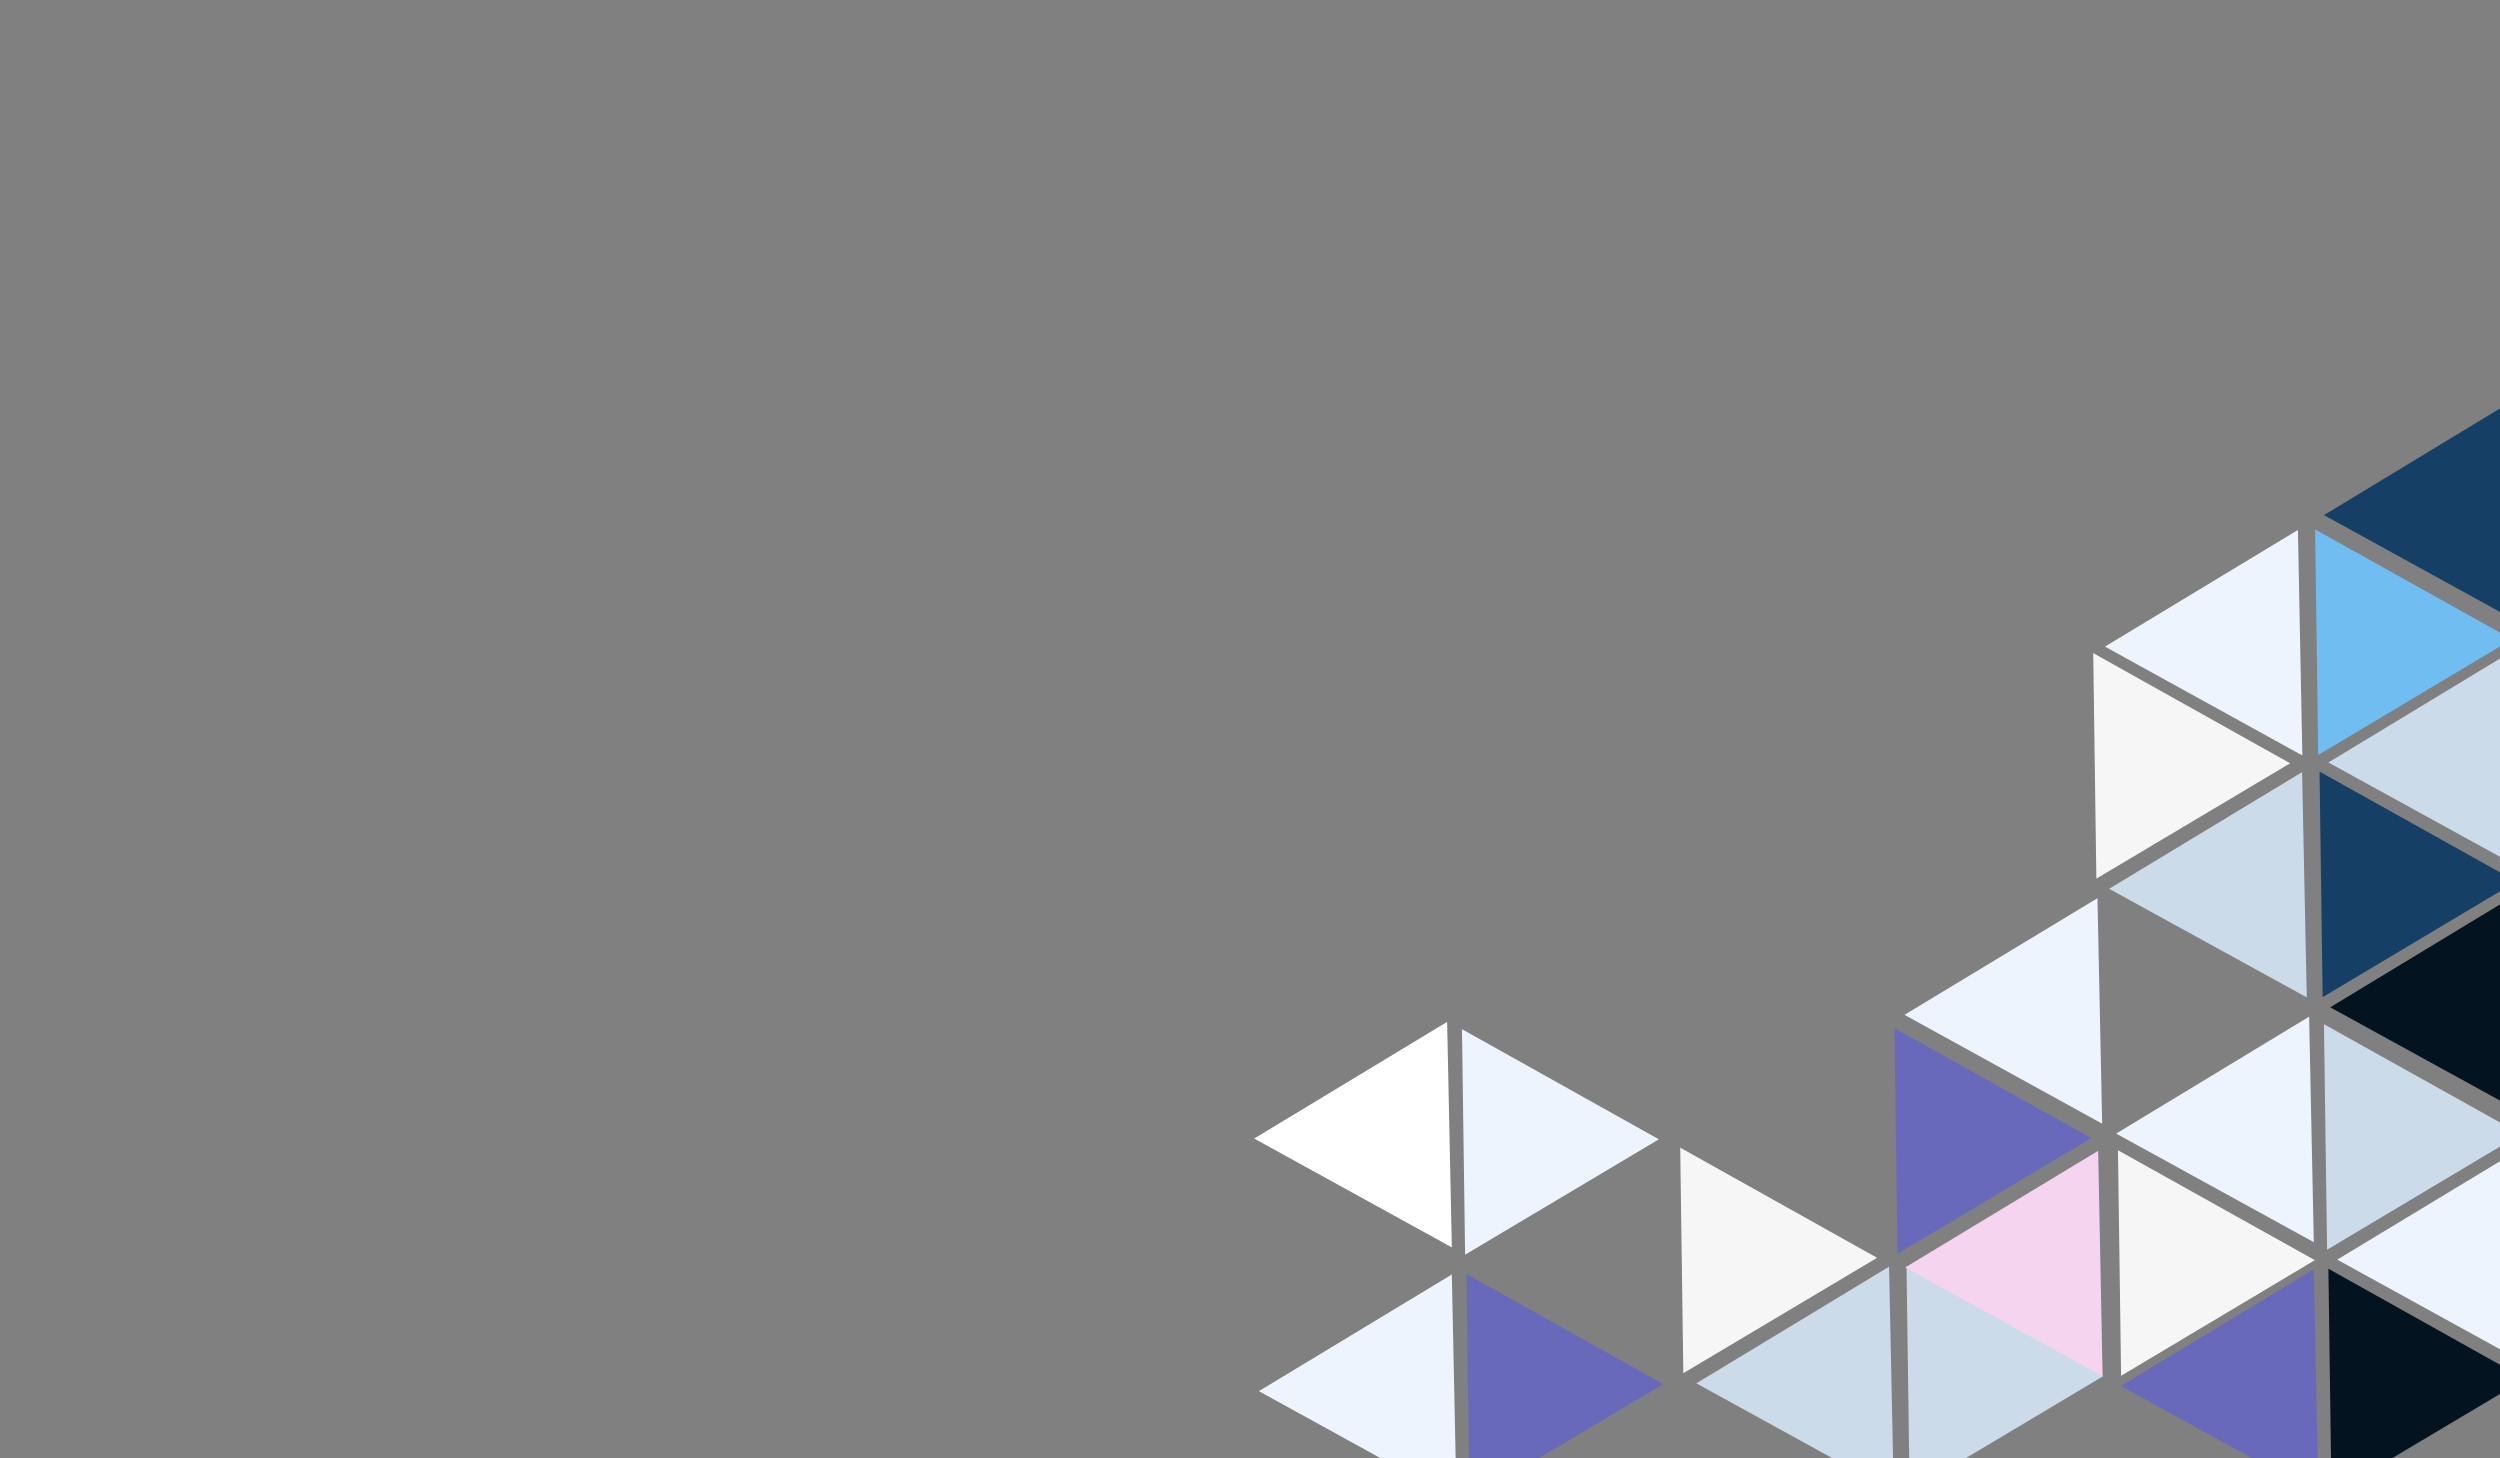 <?xml version="1.0" encoding="UTF-8" standalone="no"?>
<!-- Generator: Adobe Illustrator 19.0.1, SVG Export Plug-In . SVG Version: 6.00 Build 0)  -->

<svg
   xmlns:dc="http://purl.org/dc/elements/1.1/"
   xmlns:cc="http://creativecommons.org/ns#"
   xmlns:rdf="http://www.w3.org/1999/02/22-rdf-syntax-ns#"
   xmlns:svg="http://www.w3.org/2000/svg"
   xmlns="http://www.w3.org/2000/svg"
   xmlns:sodipodi="http://sodipodi.sourceforge.net/DTD/sodipodi-0.dtd"
   xmlns:inkscape="http://www.inkscape.org/namespaces/inkscape"
   version="1.1"
   id="Слой_1"
   x="0px"
   y="0px"
   viewBox="0 0 960 560"
   style="enable-background:new 0 0 960 560;"
   xml:space="preserve"
   inkscape:version="0.91 r13725"
   sodipodi:docname="bg-2.svg"><rect x="0" y="0" width="960" height="560" fill="#808080" stroke="none"/><defs
     id="defs57" /><sodipodi:namedview
     pagecolor="#ffffff"
     bordercolor="#666666"
     borderopacity="1"
     objecttolerance="10"
     gridtolerance="10"
     guidetolerance="10"
     inkscape:pageopacity="0"
     inkscape:pageshadow="2"
     inkscape:window-width="1317"
     inkscape:window-height="744"
     id="namedview55"
     showgrid="false"
     showguides="false"
     inkscape:zoom="1.3083333"
     inkscape:cx="566.30306"
     inkscape:cy="193.01872"
     inkscape:window-x="49"
     inkscape:window-y="24"
     inkscape:window-maximized="1"
     inkscape:current-layer="Слой_1" /><style
     type="text/css"
     id="style3">
	.st0{fill:#EDF4FE;}
	.st1{fill:#153F65;}
	.st2{fill:#03131F;}
	.st3{fill:#F7F6F6;}
	.st4{fill:#70BDF2;}
	.st5{fill:#CCDBEA;}
	.st6{fill:#F4D4EF;}
	.st7{fill:#FFFFFF;}
</style><polygon
     class="st0"
     points="800,435.5 725.6,479.9 724.4,393.3 "
     id="polygon5"
     transform="translate(3.057,1.529)"
     style="fill:#6869bb;fill-opacity:1" /><polygon
     class="st1"
     points="732.1,486.2 807.7,528.4 733.3,572.8 "
     id="polygon7"
     style="fill:#ccdbea;fill-opacity:1" /><polygon
     class="st2"
     points="894.1,487.2 969.7,529.5 895.3,573.8 "
     id="polygon9" /><polygon
     class="st3"
     points="804.5,344.8 880.1,387.1 805.7,431.4 "
     id="polygon11"
     style="fill:#6869bb;fill-opacity:0" /><polygon
     class="st3"
     points="813.3,441.7 888.9,483.9 814.5,528.3 "
     id="polygon13" /><polygon
     class="st3"
     points="645.2,440.7 720.8,483 646.4,527.3 "
     id="polygon15" /><polygon
     class="st4"
     points="892.4,393.3 968,435.5 893.6,479.9 "
     id="polygon17"
     style="fill:#ccdbea;fill-opacity:1" /><polygon
     class="st0"
     points="888.5,477 812.6,435.3 886.7,390.4 "
     id="polygon19" /><polygon
     class="st0"
     points="890.3,574 814.4,532.2 888.5,487.4 "
     id="polygon21"
     style="fill:#6869bb;fill-opacity:1" /><polygon
     class="st5"
     points="727.2,572.9 651.4,531.2 725.4,486.4 "
     id="polygon23" /><polygon
     class="st6"
     points="807.4,528.5 731.6,486.7 805.7,441.9 "
     id="polygon25" /><polygon
     class="st0"
     points="729.8,389.7 803.9,344.9 805.7,431.5 "
     id="polygon27"
     transform="translate(1.529,0)"
     style="fill:#edf4fe" /><polygon
     class="st0"
     points="973.4,525.5 897.5,483.7 971.6,438.9 "
     id="polygon29" /><polygon
     class="st4"
     points="563.1,489.2 638.7,531.5 564.3,575.8 "
     id="polygon31"
     style="fill:#6869bb;fill-opacity:1" /><polygon
     class="st0"
     points="561.4,395.2 637,437.5 562.6,481.8 "
     id="polygon33" /><polygon
     class="st7"
     points="557.5,479 481.6,437.2 555.7,392.4 "
     id="polygon35" /><polygon
     class="st0"
     points="559.3,576 483.4,534.2 557.5,489.4 "
     id="polygon37" /><polygon
     class="st4"
     points="889,203.3 964.6,245.5 890.2,289.9 "
     id="polygon39" /><polygon
     class="st1"
     points="890.7,296.3 966.3,338.5 891.9,382.9 "
     id="polygon41" /><polygon
     class="st3"
     points="803.8,250.8 879.4,293.1 805,337.4 "
     id="polygon43" /><polygon
     class="st0"
     points="884.1,290.1 808.3,248.3 882.4,203.5 "
     id="polygon45" /><polygon
     class="st2"
     points="970.7,428.5 894.8,386.8 968.9,341.9 "
     id="polygon47" /><polygon
     class="st0"
     points="885.8,383 809.9,341.3 884,296.5 "
     id="polygon49"
     style="fill:#ccdbea;fill-opacity:1" /><polygon
     class="st2"
     points="970,334.5 894.1,292.8 968.2,247.9 "
     id="polygon51"
     style="fill:#ccdbea;fill-opacity:1" /><polygon
     class="st1"
     points="968.2,239.5 892.4,197.8 966.5,152.9 "
     id="polygon53" /></svg>